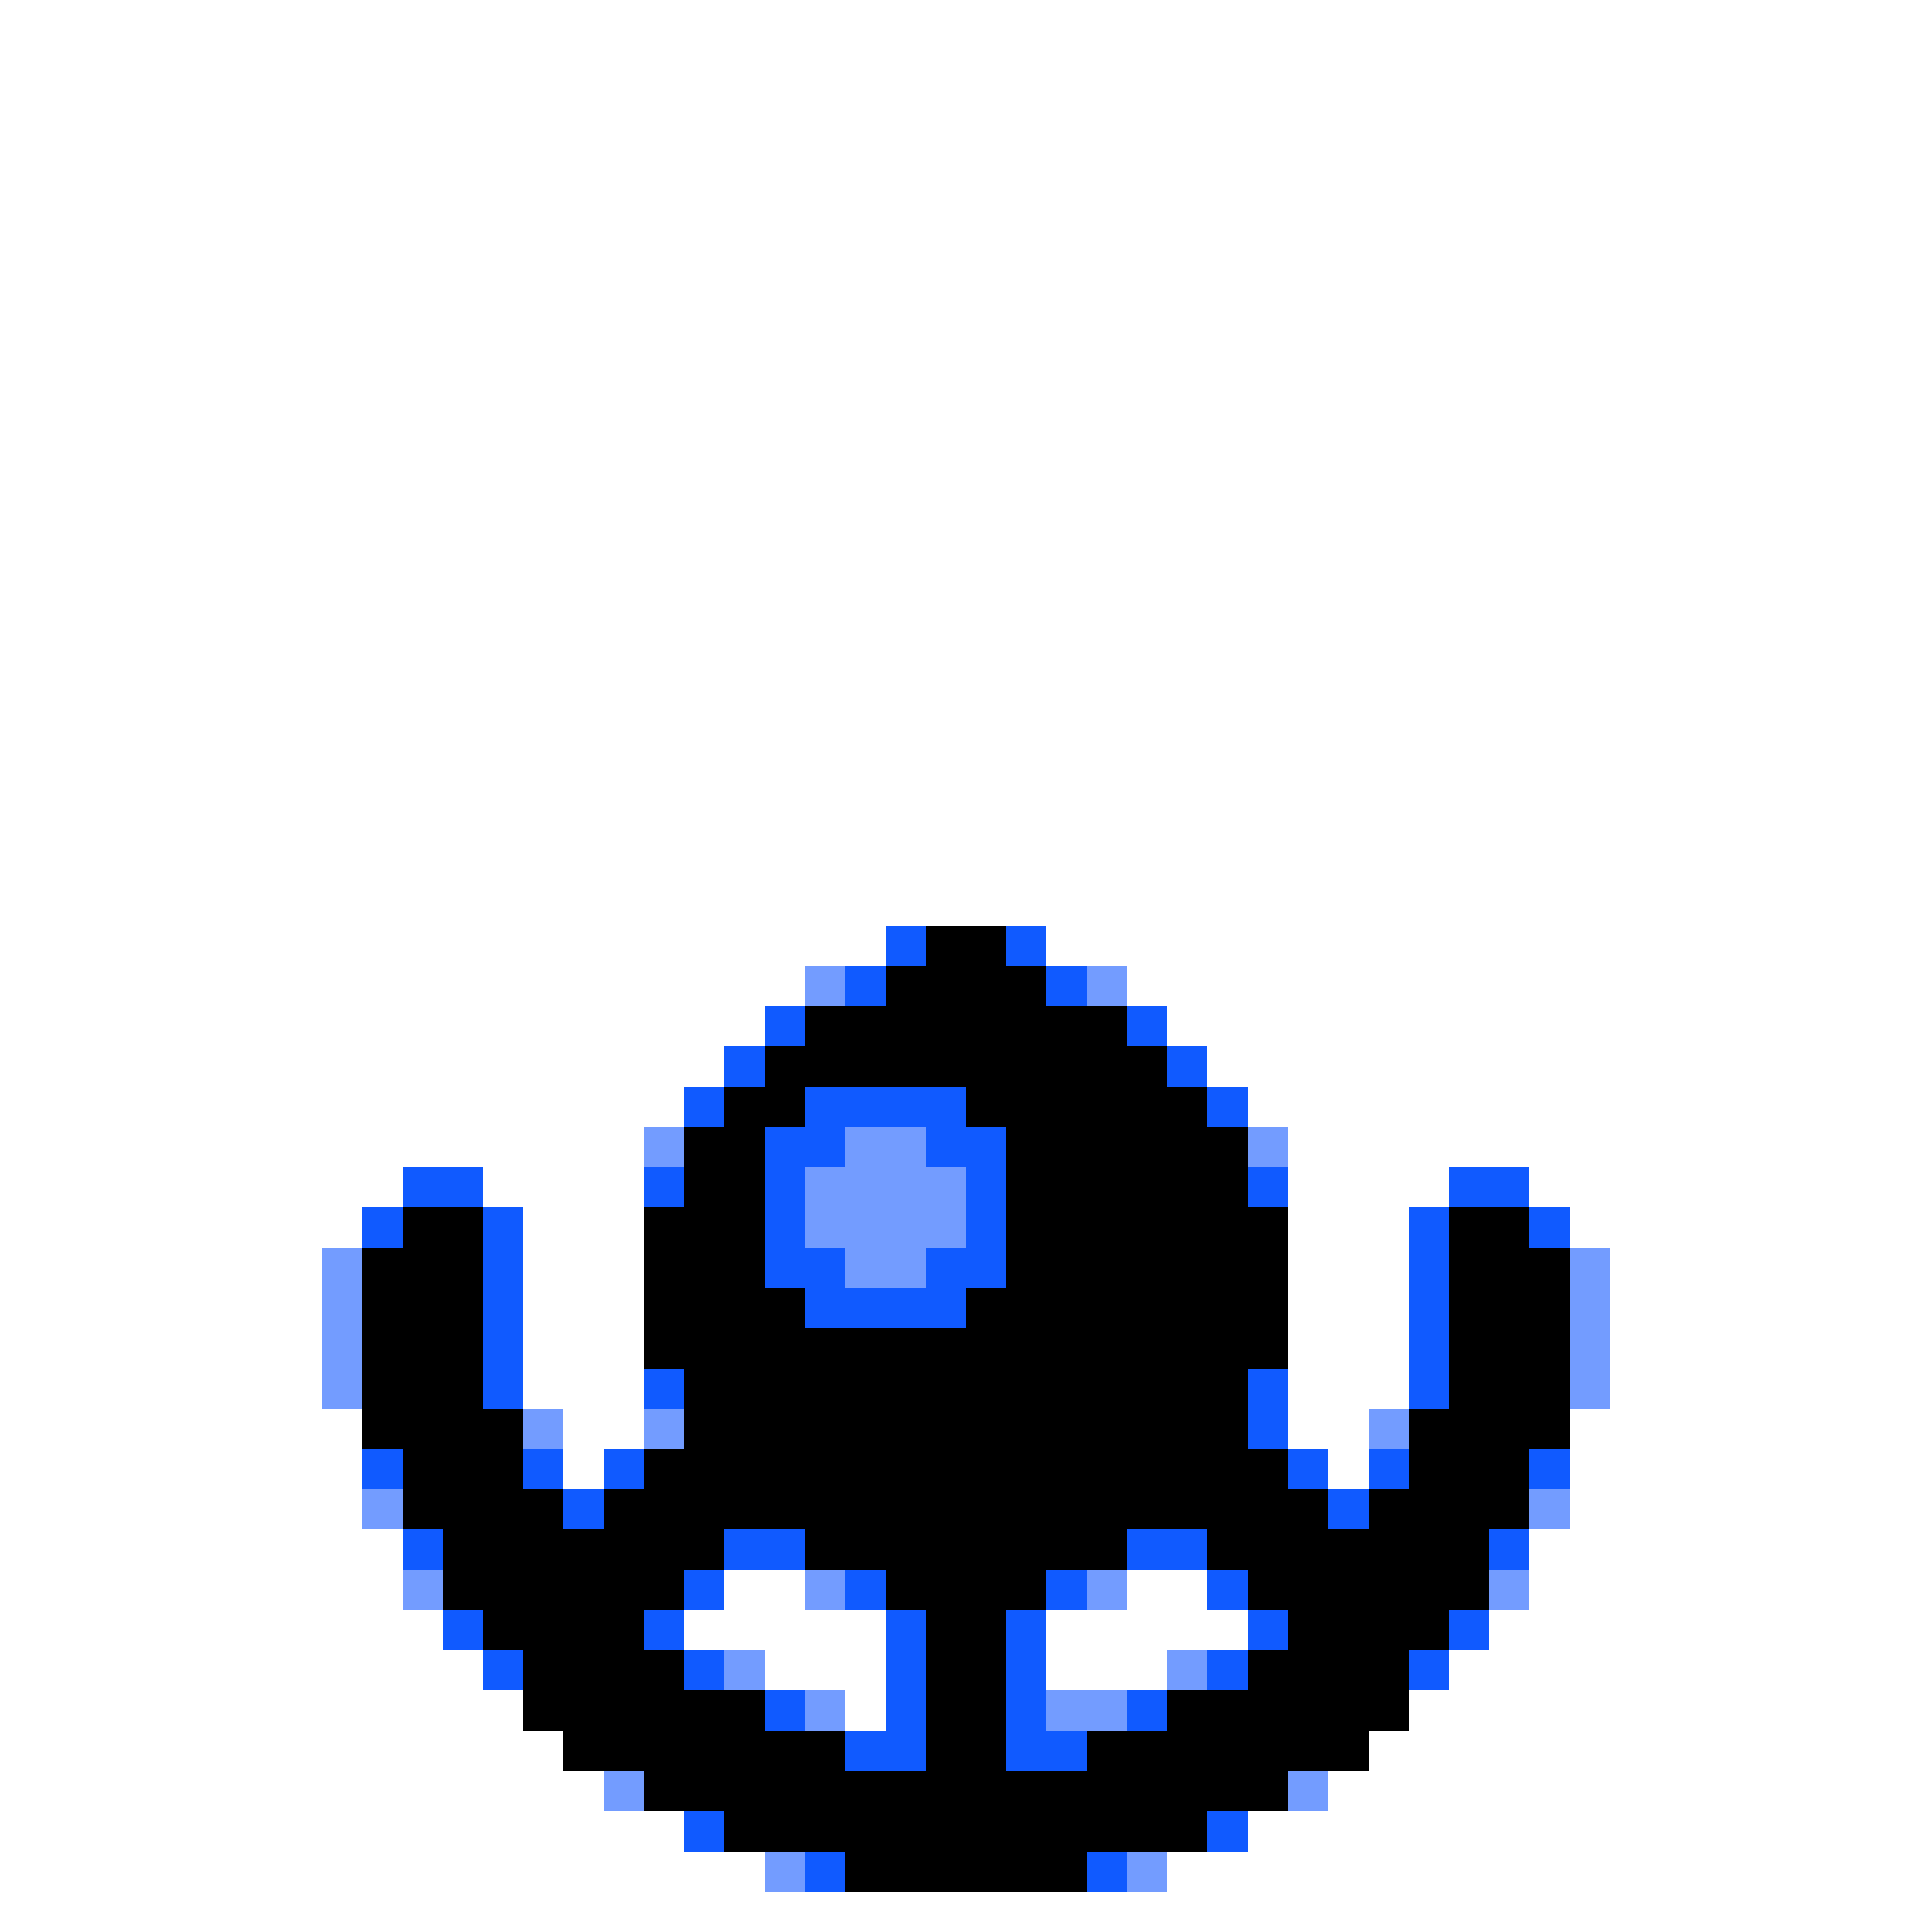 <svg xmlns="http://www.w3.org/2000/svg" viewBox="0 -0.5 48 48" shape-rendering="crispEdges">
<rect x="0" y="-0.5" width="48" height="48" fill="#333333" stroke="none"/>
<path stroke="#ffffff" d="M0 0h48M0 1h48M0 2h48M0 3h48M0 4h48M0 5h48M0 6h48M0 7h48M0 8h48M0 9h48M0 10h48M0 11h48M0 12h48M0 13h48M0 14h48M0 15h48M0 16h48M0 17h48M0 18h48M0 19h48M0 20h48M0 21h48M0 22h48M0 23h22M26 23h22M0 24h20M28 24h20M0 25h19M29 25h19M0 26h18M30 26h18M0 27h17M31 27h17M0 28h16M32 28h16M0 29h10M12 29h4M32 29h4M38 29h10M0 30h9M13 30h3M32 30h3M39 30h9M0 31h8M13 31h3M32 31h3M40 31h8M0 32h8M13 32h3M32 32h3M40 32h8M0 33h8M13 33h3M32 33h3M40 33h8M0 34h8M13 34h3M32 34h3M40 34h8M0 35h9M14 35h2M32 35h2M39 35h9M0 36h9M14 36h1M33 36h1M39 36h9M0 37h9M39 37h9M0 38h10M38 38h10M0 39h10M18 39h2M28 39h2M38 39h10M0 40h11M17 40h5M26 40h5M37 40h11M0 41h12M19 41h3M26 41h3M36 41h12M0 42h13M21 42h1M35 42h13M0 43h14M34 43h14M0 44h15M33 44h15M0 45h17M31 45h17M0 46h19M29 46h19M0 47h48" />
<path stroke="#105aff" d="M22 23h1M25 23h1M21 24h1M26 24h1M19 25h1M28 25h1M18 26h1M29 26h1M17 27h1M20 27h4M30 27h1M19 28h2M23 28h2M10 29h2M16 29h1M19 29h1M24 29h1M31 29h1M36 29h2M9 30h1M12 30h1M19 30h1M24 30h1M35 30h1M38 30h1M12 31h1M19 31h2M23 31h2M35 31h1M12 32h1M20 32h4M35 32h1M12 33h1M35 33h1M12 34h1M16 34h1M31 34h1M35 34h1M31 35h1M9 36h1M13 36h1M15 36h1M32 36h1M34 36h1M38 36h1M14 37h1M33 37h1M10 38h1M18 38h2M28 38h2M37 38h1M17 39h1M21 39h1M26 39h1M30 39h1M11 40h1M16 40h1M22 40h1M25 40h1M31 40h1M36 40h1M12 41h1M17 41h1M22 41h1M25 41h1M30 41h1M35 41h1M19 42h1M22 42h1M25 42h1M28 42h1M21 43h2M25 43h2M17 45h1M30 45h1M20 46h1M27 46h1" />
<path stroke="#000000" d="M23 23h2M22 24h4M20 25h8M19 26h10M18 27h2M24 27h6M17 28h2M25 28h6M17 29h2M25 29h6M10 30h2M16 30h3M25 30h7M36 30h2M9 31h3M16 31h3M25 31h7M36 31h3M9 32h3M16 32h4M24 32h8M36 32h3M9 33h3M16 33h16M36 33h3M9 34h3M17 34h14M36 34h3M9 35h4M17 35h14M35 35h4M10 36h3M16 36h16M35 36h3M10 37h4M15 37h18M34 37h4M11 38h7M20 38h8M30 38h7M11 39h6M22 39h4M31 39h6M12 40h4M23 40h2M32 40h4M13 41h4M23 41h2M31 41h4M13 42h6M23 42h2M29 42h6M14 43h7M23 43h2M27 43h7M16 44h16M18 45h12M21 46h6" />
<path stroke="#739cff" d="M20 24h1M27 24h1M16 28h1M21 28h2M31 28h1M20 29h4M20 30h4M8 31h1M21 31h2M39 31h1M8 32h1M39 32h1M8 33h1M39 33h1M8 34h1M39 34h1M13 35h1M16 35h1M34 35h1M9 37h1M38 37h1M10 39h1M20 39h1M27 39h1M37 39h1M18 41h1M29 41h1M20 42h1M26 42h2M15 44h1M32 44h1M19 46h1M28 46h1" />
</svg>